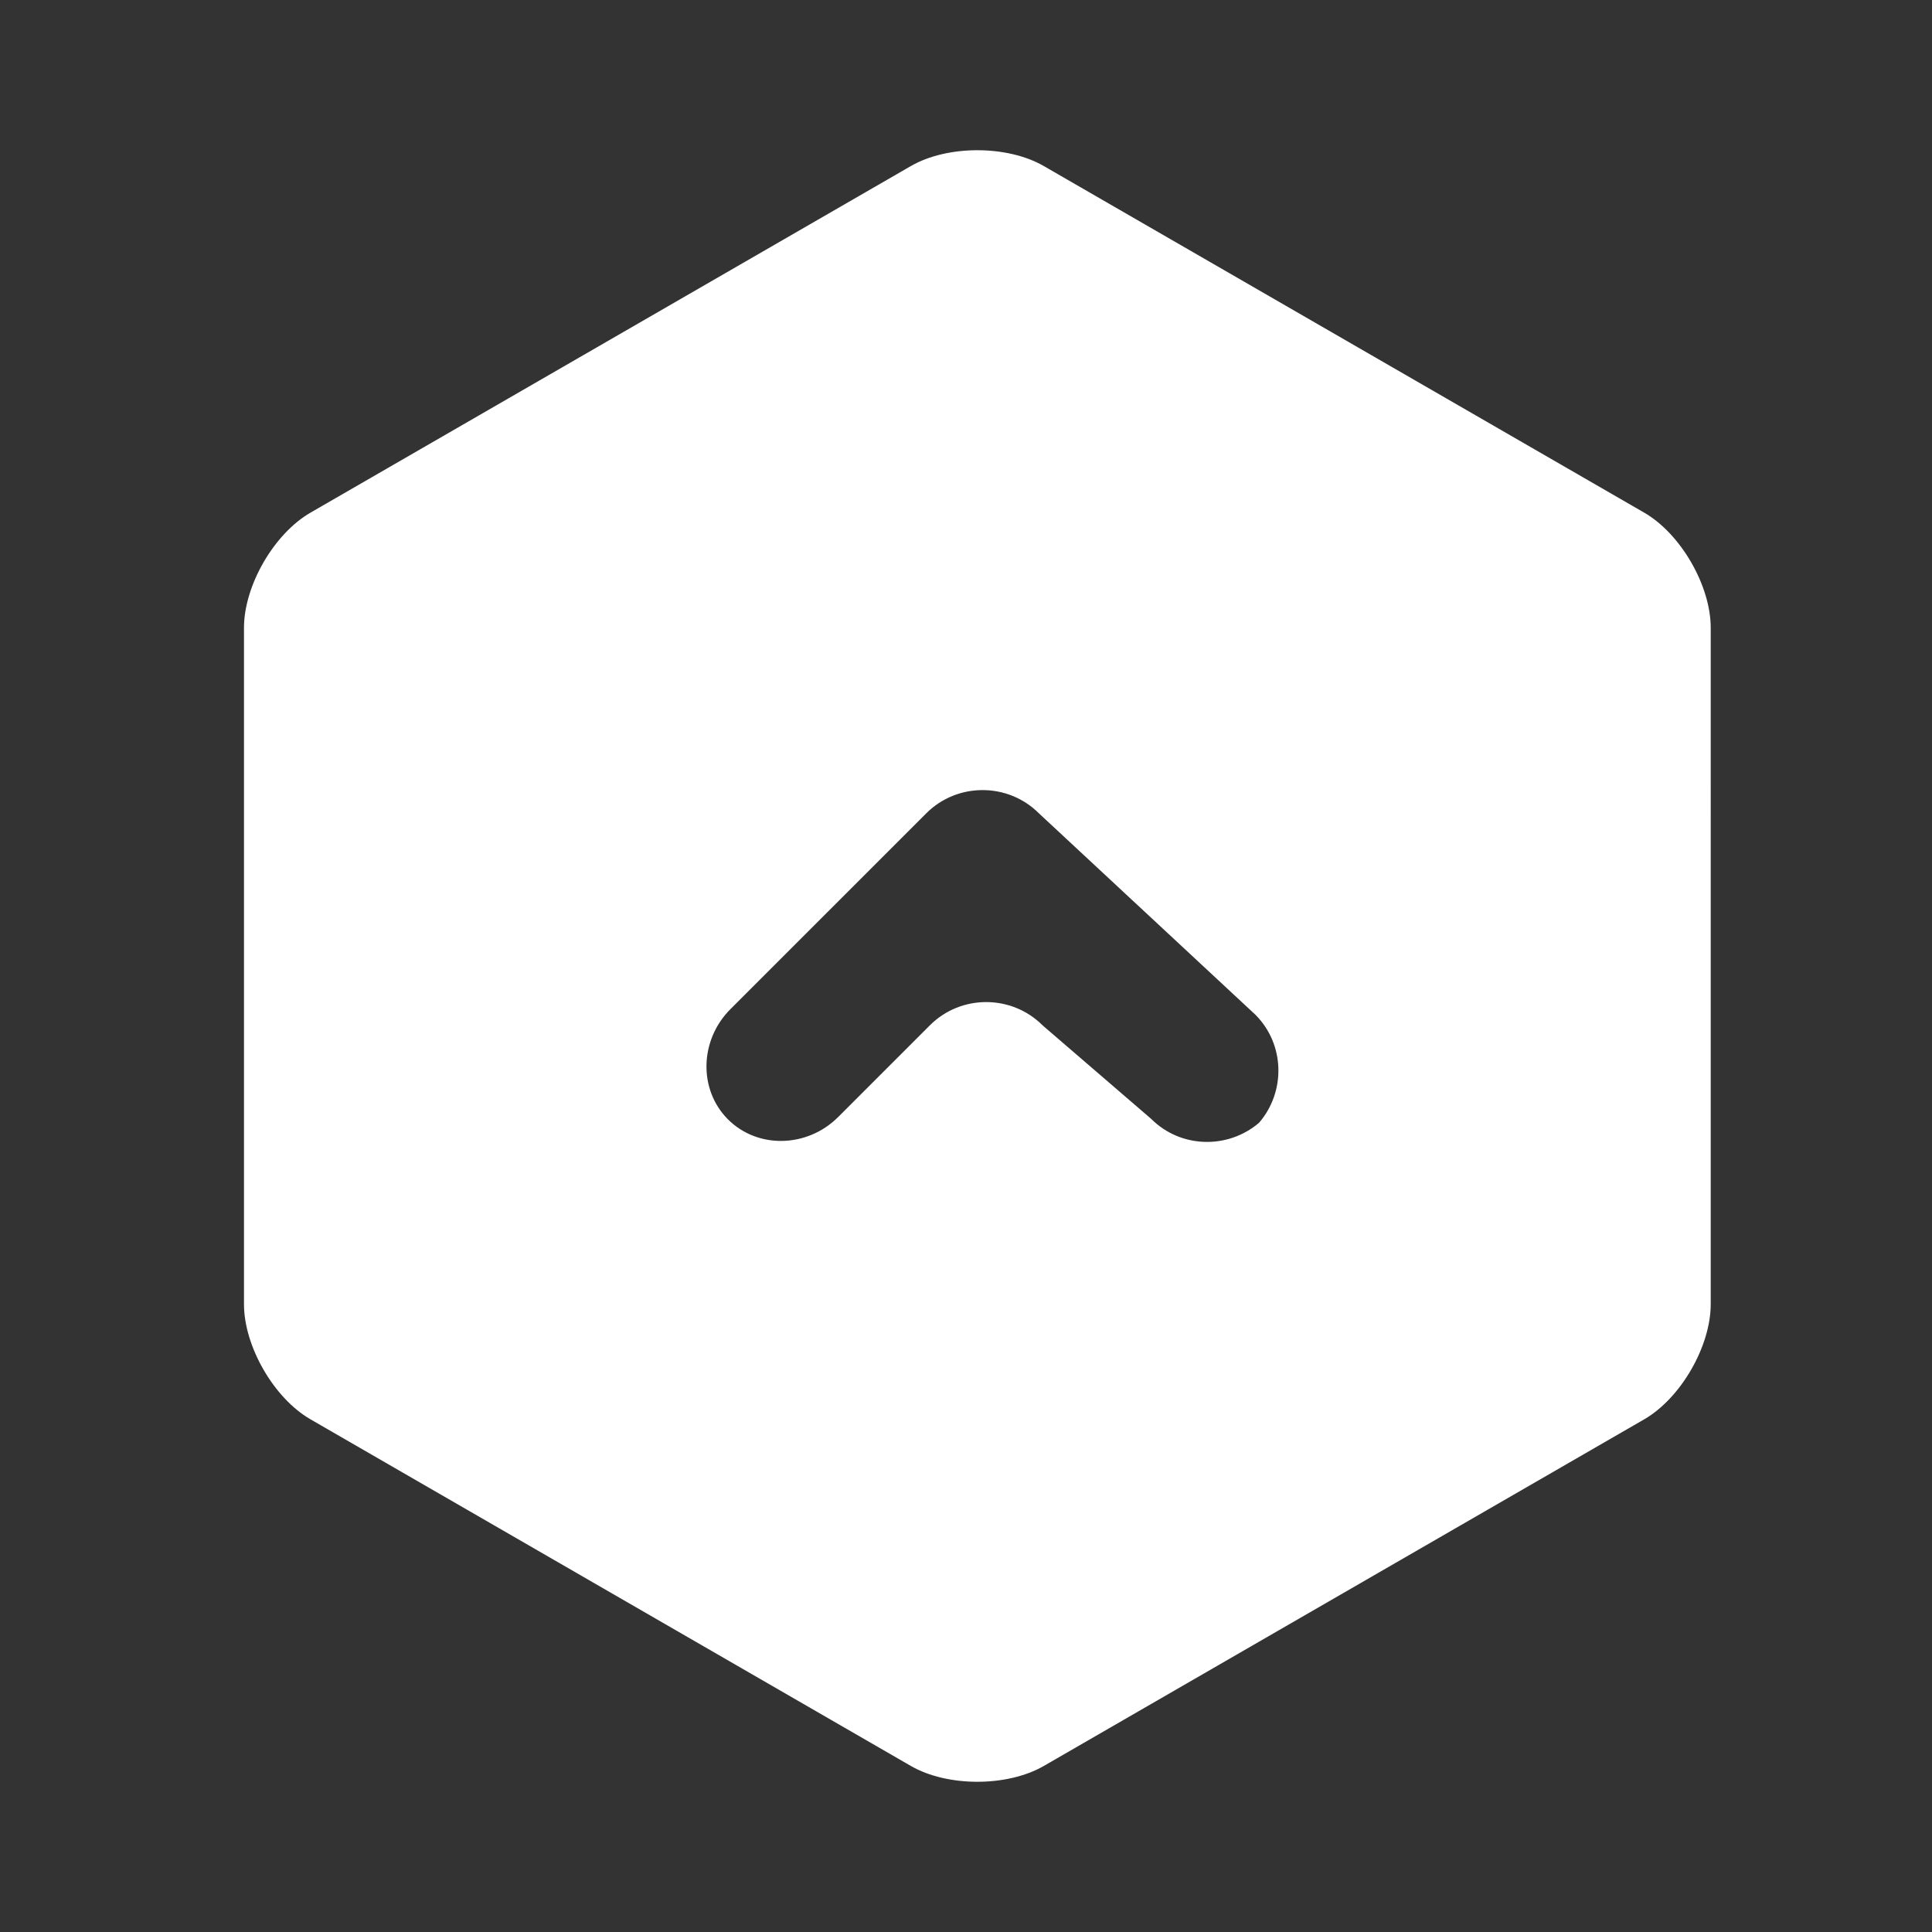 <?xml version="1.0" encoding="utf-8"?>
<!-- Generator: Adobe Illustrator 16.0.0, SVG Export Plug-In . SVG Version: 6.00 Build 0)  -->
<!DOCTYPE svg PUBLIC "-//W3C//DTD SVG 1.1//EN" "http://www.w3.org/Graphics/SVG/1.1/DTD/svg11.dtd">
<svg version="1.1" id="Livello_1" xmlns="http://www.w3.org/2000/svg" xmlns:xlink="http://www.w3.org/1999/xlink" x="0px" y="0px"
	 width="595.28px" height="595.28px" viewBox="0 0 595.28 595.28" enable-background="new 0 0 595.28 595.28" xml:space="preserve">
<rect x="0" y="0" width="595.28" height="595.28" fill="#333333" stroke="none"/>
<path fill="#FFFFFF" d="M506.609,157.957L321.621,51.166c-11.266-6.505-29.706-6.505-40.976,0L95.666,157.957
	c-11.265,6.514-20.492,22.481-20.492,35.494v208.382c0,13.016,9.227,28.988,20.492,35.484l184.979,106.799
	c11.27,6.504,29.71,6.504,40.976,0l184.988-106.799c11.266-6.514,20.492-22.479,20.492-35.488V193.45
	C527.102,180.438,517.875,164.471,506.609,157.957z M387.965,345.914c-9.613,8.248-24.173,7.922-33.27-1.17l-33.47-28.826
	c-9.549-9.547-25.174-9.549-34.717-0.002l-28.237,28.236c-9.541,9.547-24.831,9.889-33.965,0.748
	c-9.134-9.133-8.79-24.42,0.749-33.965l60.337-60.336c9.543-9.546,25.164-9.546,34.712,0l66.688,62.039
	C395.894,321.744,396.215,336.303,387.965,345.914z"/>
</svg>
